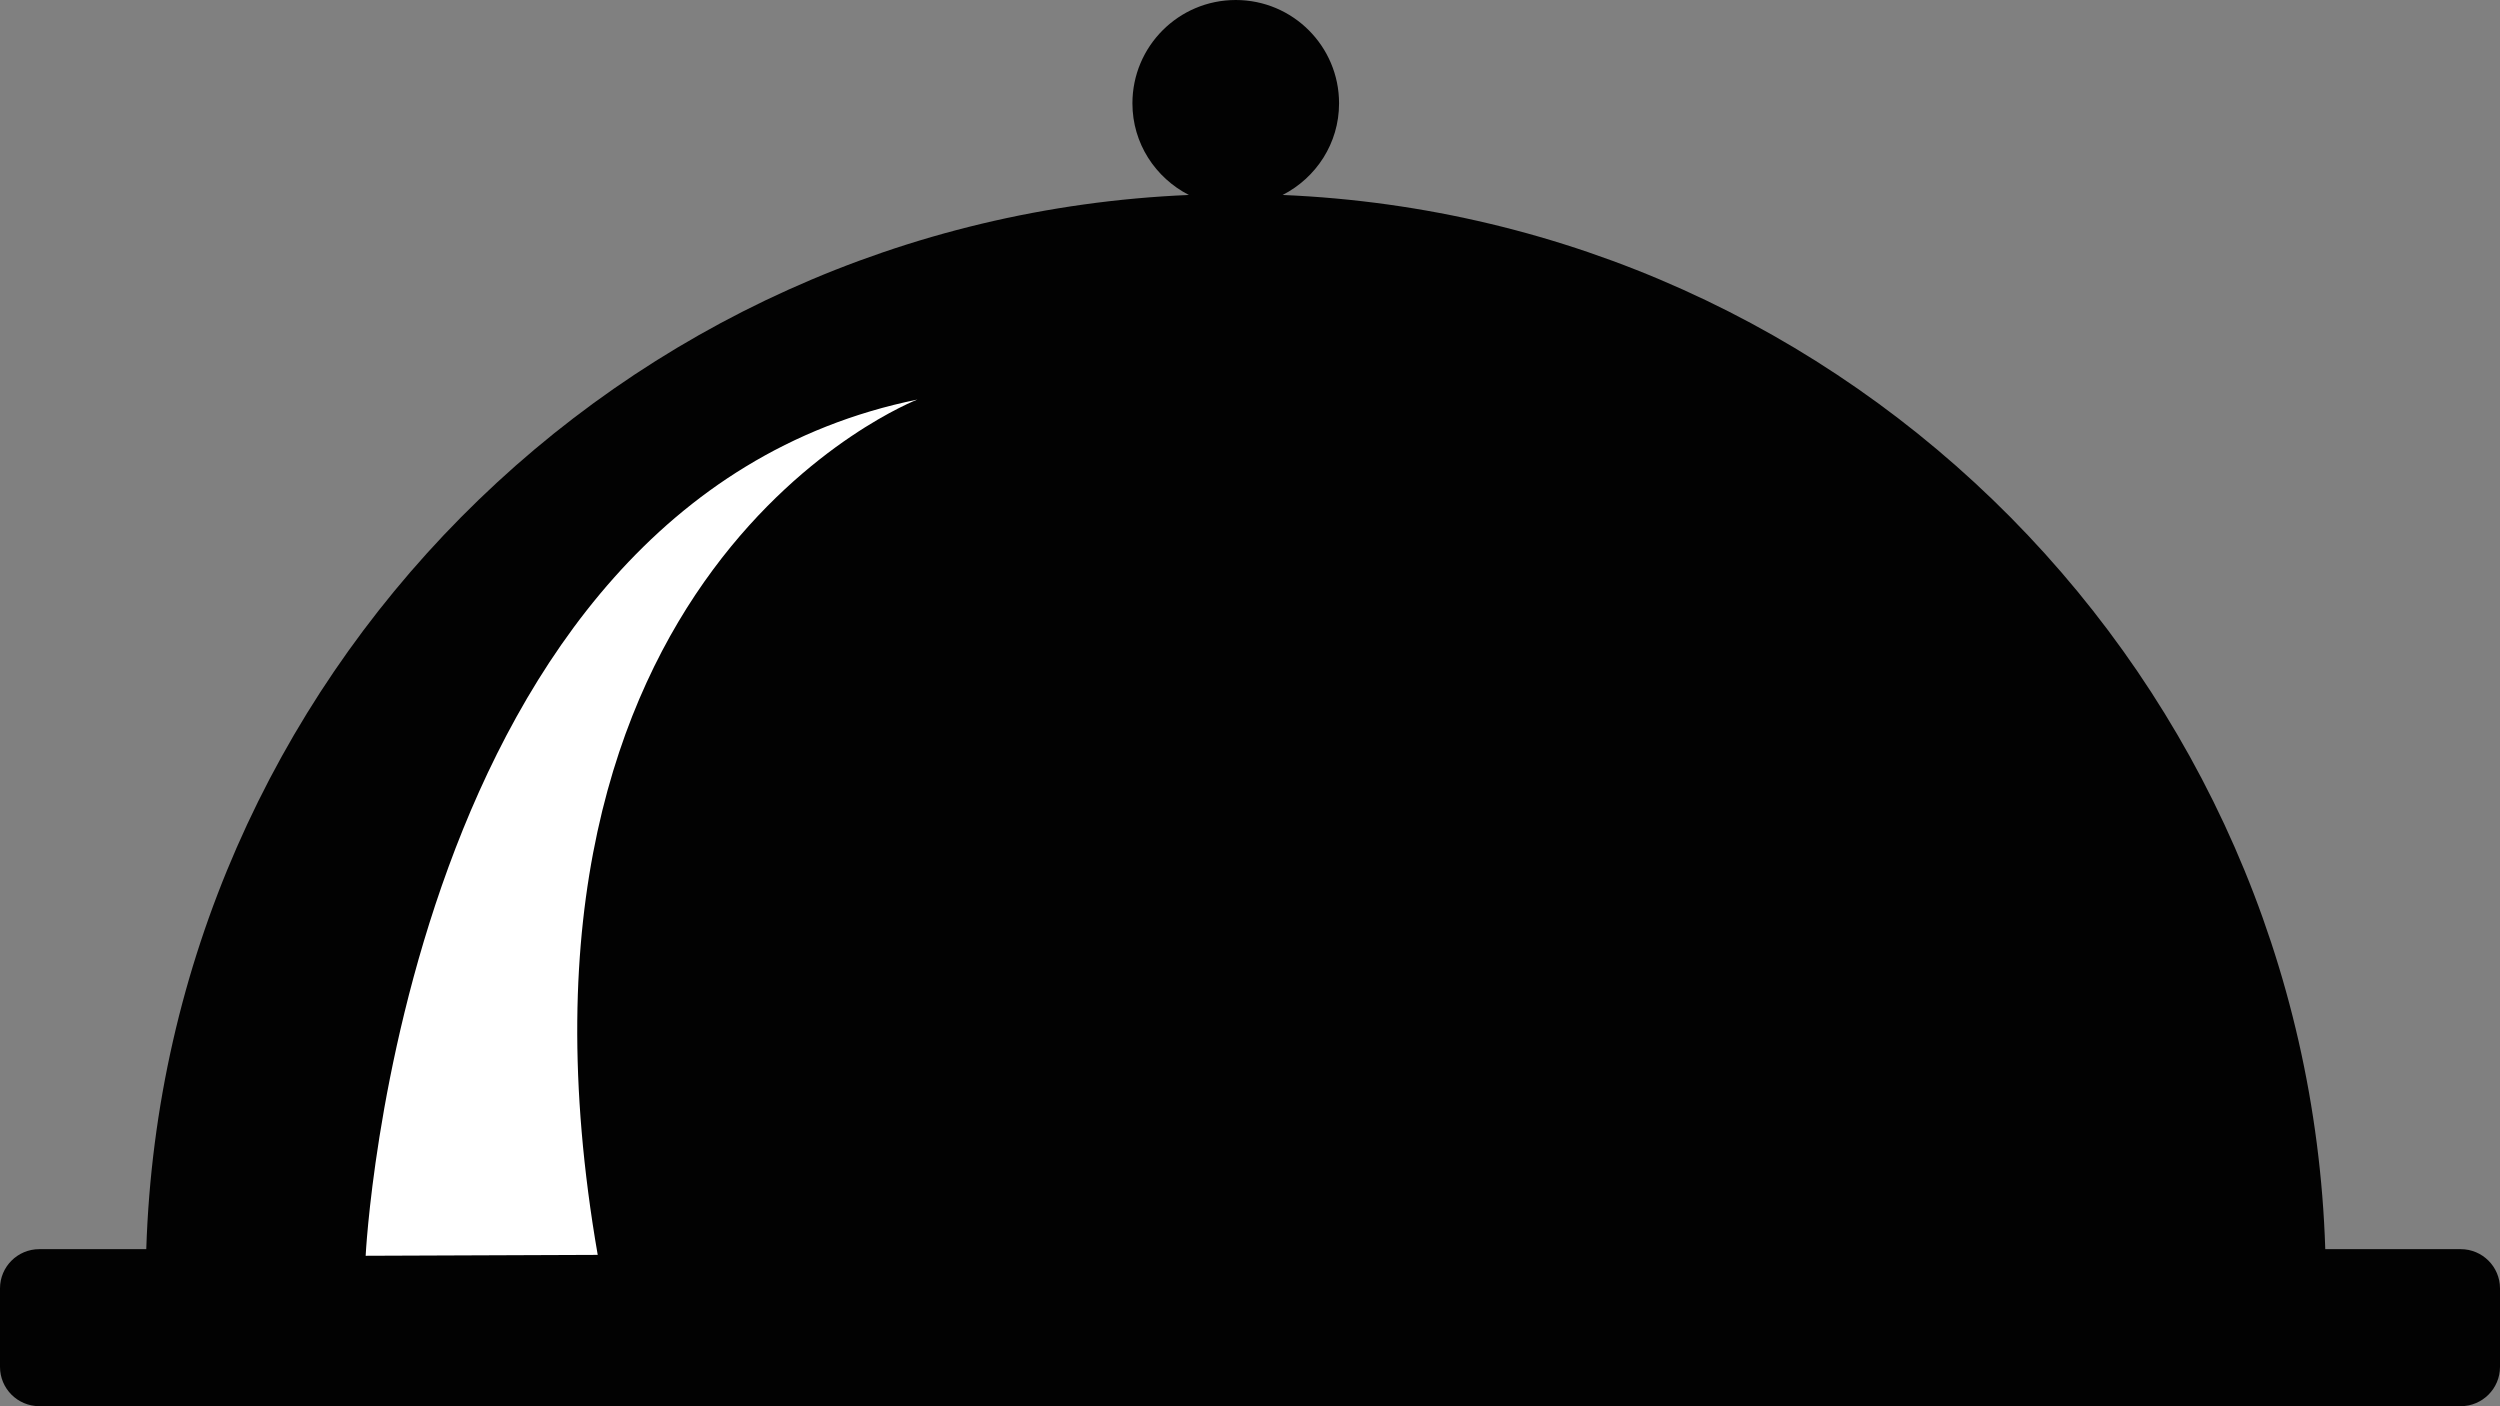<svg version="1.1" id="图层_1" x="0px" y="0px" width="149px" height="83.807px" viewBox="0 0 149 83.807" enable-background="new 0 0 149 83.807" xml:space="preserve" xmlns="http://www.w3.org/2000/svg" xmlns:xlink="http://www.w3.org/1999/xlink" xmlns:xml="http://www.w3.org/XML/1998/namespace">
  <rect x="0" y="0" width="149" height="83.807" fill="#808080" stroke="none"/>
  <path fill="#020202" d="M146.66,74.45h-8.074c-1.084-33.994-28.236-61.395-62.141-62.83c1.99-1.021,3.363-3.07,3.363-5.46
	c0-3.402-2.754-6.16-6.159-6.16c-3.401,0-6.157,2.758-6.157,6.16c0,2.39,1.374,4.438,3.364,5.46
	C36.954,13.055,9.802,40.456,8.718,74.45H2.339C1.048,74.45,0,75.498,0,76.789v4.678c0,1.292,1.048,2.341,2.339,2.341H146.66
	c1.291,0,2.34-1.049,2.34-2.341v-4.678C149,75.498,147.951,74.45,146.66,74.45z" class="color c1"/>
  <path fill="#FFFFFF" d="M21.793,74.844c0,0,2.199-44.764,32.886-51.032c0,0-26.149,10.063-19.055,50.979L21.793,74.844z" class="color c2"/>
</svg>